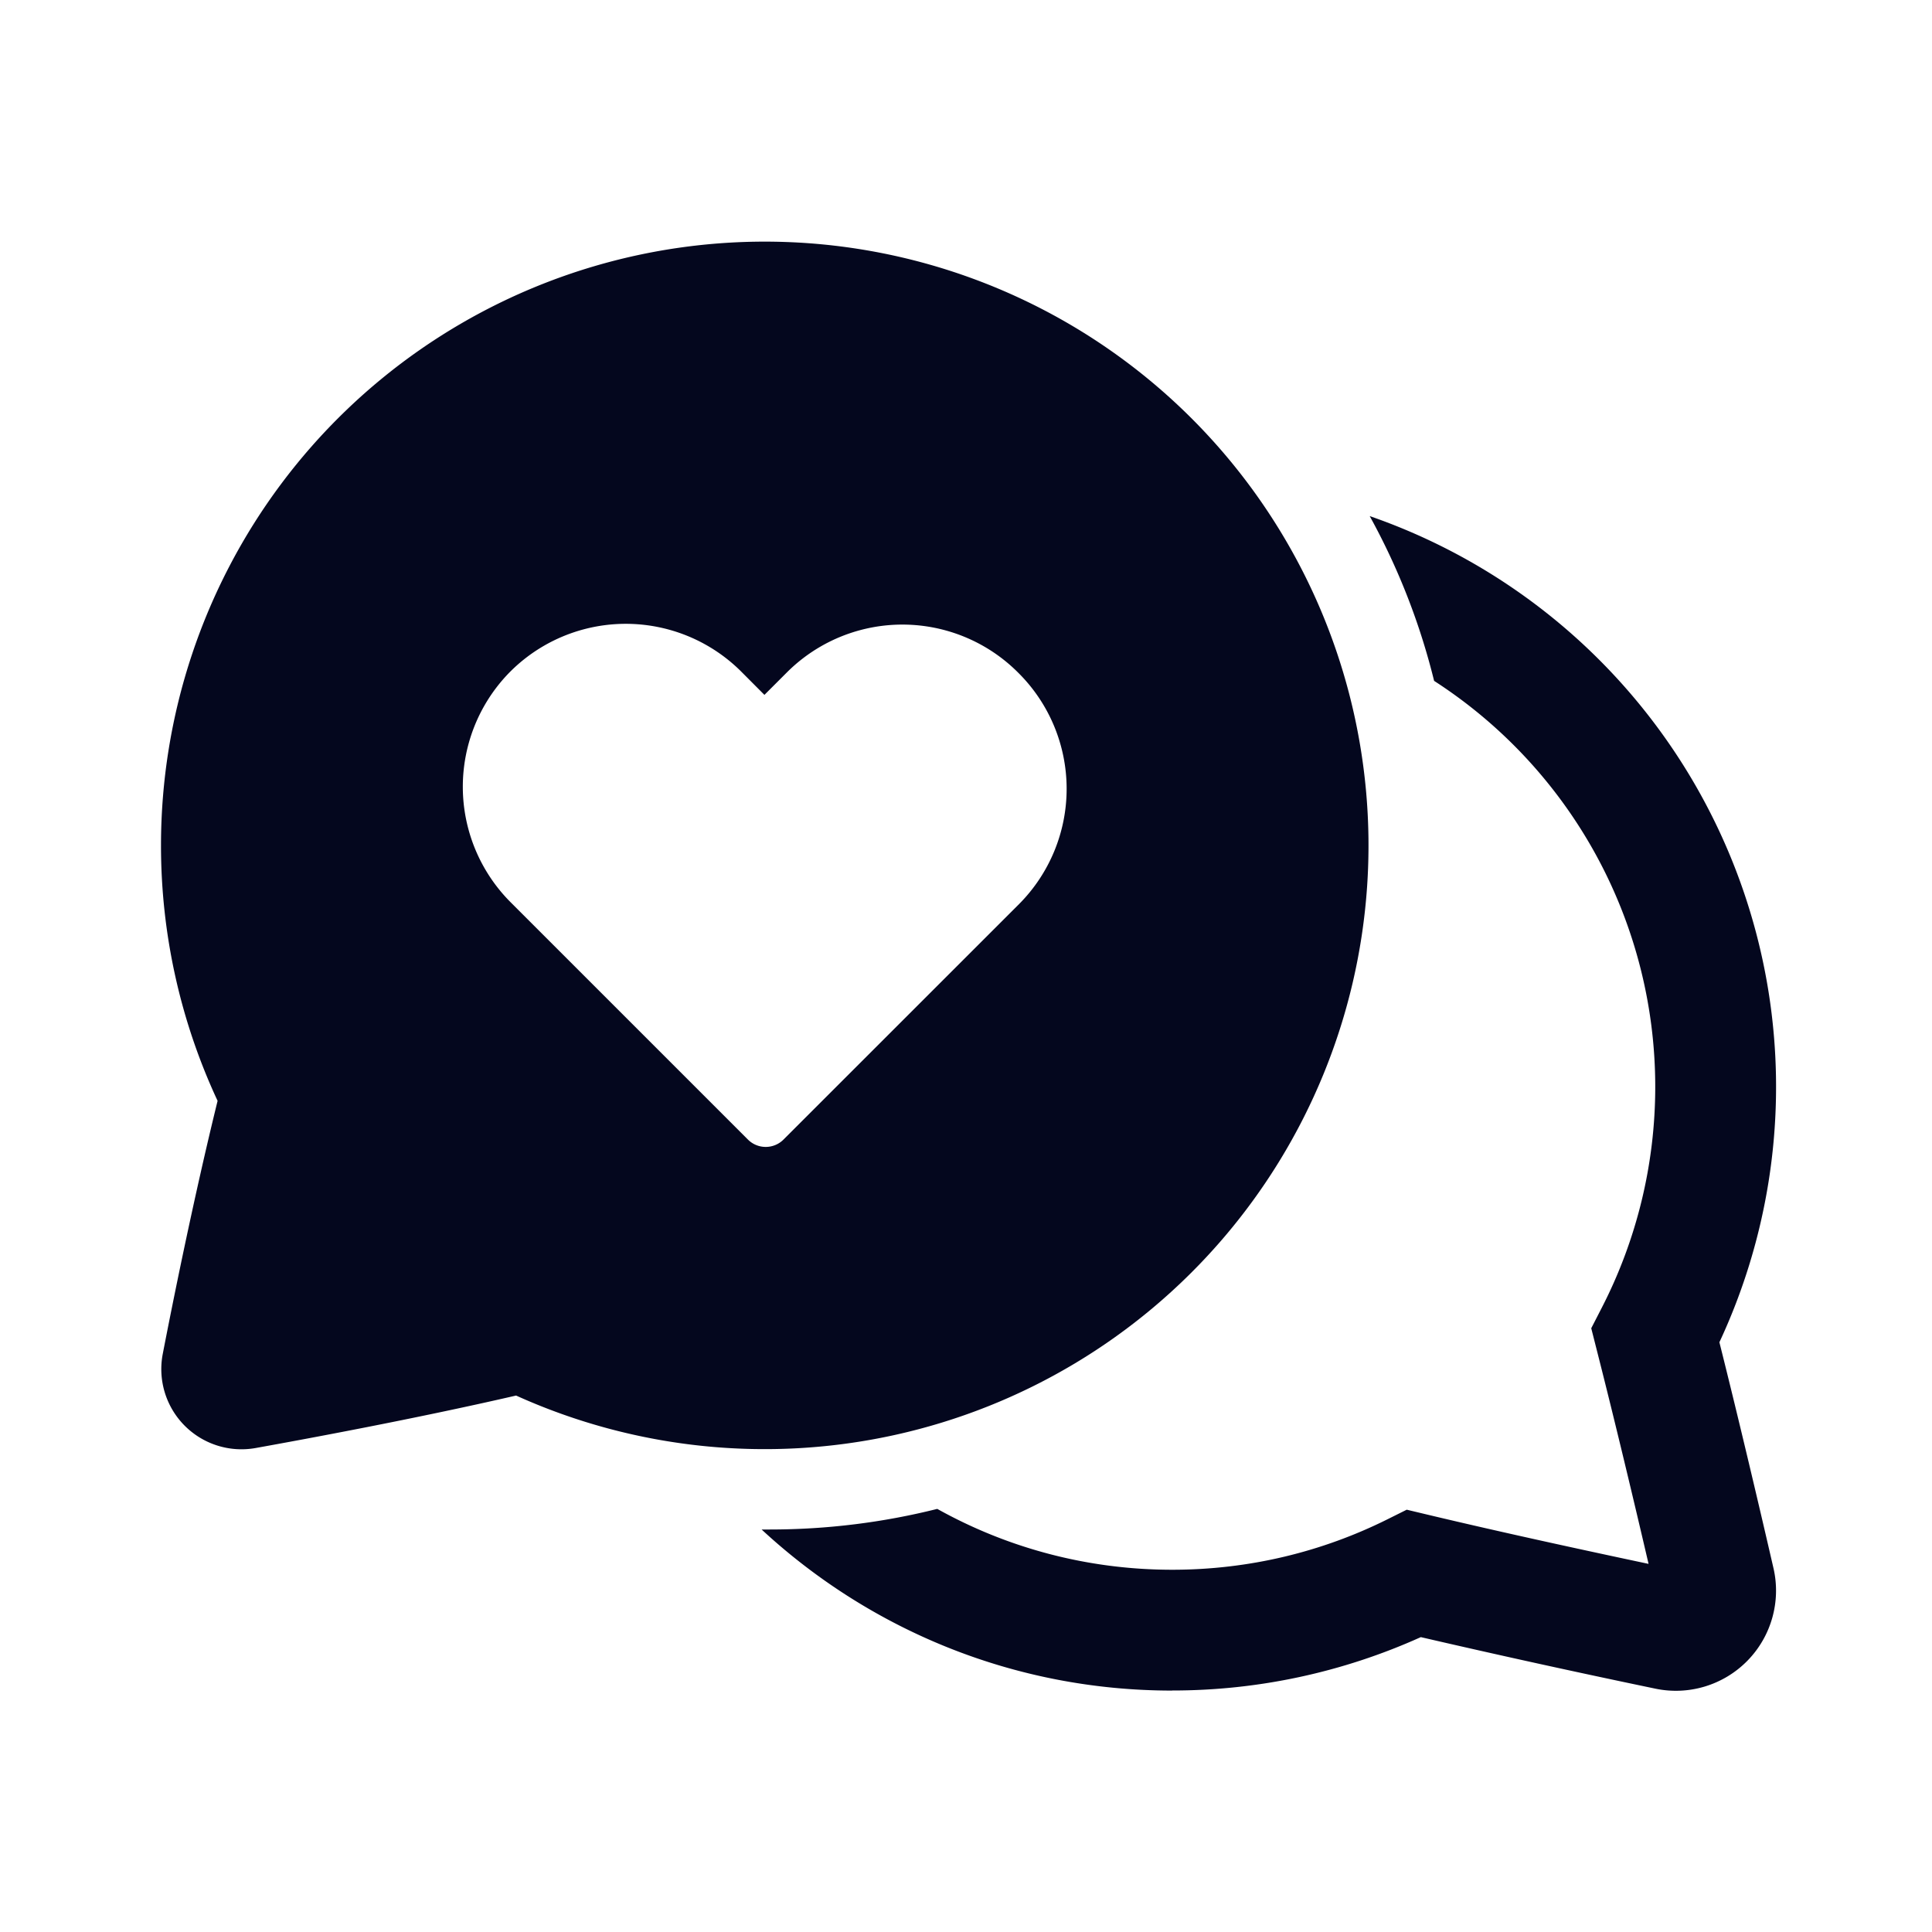 <svg xmlns="http://www.w3.org/2000/svg" width="24" height="24" fill="none"><path fill="#04071E" d="M2 10.5a7.5 7.5 0 1 1 4.411 6.836c-1.258.29-2.613.54-3.236.652a.996.996 0 0 1-1.153-1.17c.118-.61.38-1.918.681-3.143A7.5 7.5 0 0 1 2 10.5m4.341-2.159a2.03 2.03 0 0 0 .007 2.872l2.943 2.943c.122.122.32.122.442 0l2.927-2.926a2.03 2.03 0 0 0-.008-2.87 2.03 2.03 0 0 0-2.876-.008l-.28.28-.283-.284a2.03 2.03 0 0 0-2.872-.007m8.22 12.66c-1.969 0-3.76-.76-5.1-2.001h.1c.719 0 1.416-.089 2.082-.256.864.482 1.86.756 2.919.756.96 0 1.866-.225 2.67-.625l.243-.121.264.063c.922.22 1.966.446 2.74.61-.175-.751-.414-1.756-.642-2.651l-.07-.276.13-.253a6 6 0 0 0 .665-2.747 6 6 0 0 0-2.747-5.042 8.4 8.4 0 0 0-.8-2.047 7.503 7.503 0 0 1 4.344 10.263c.253 1.008.509 2.1.671 2.803a1.244 1.244 0 0 1-1.467 1.5 133 133 0 0 1-2.913-.64 7.5 7.5 0 0 1-3.088.663"/></svg>